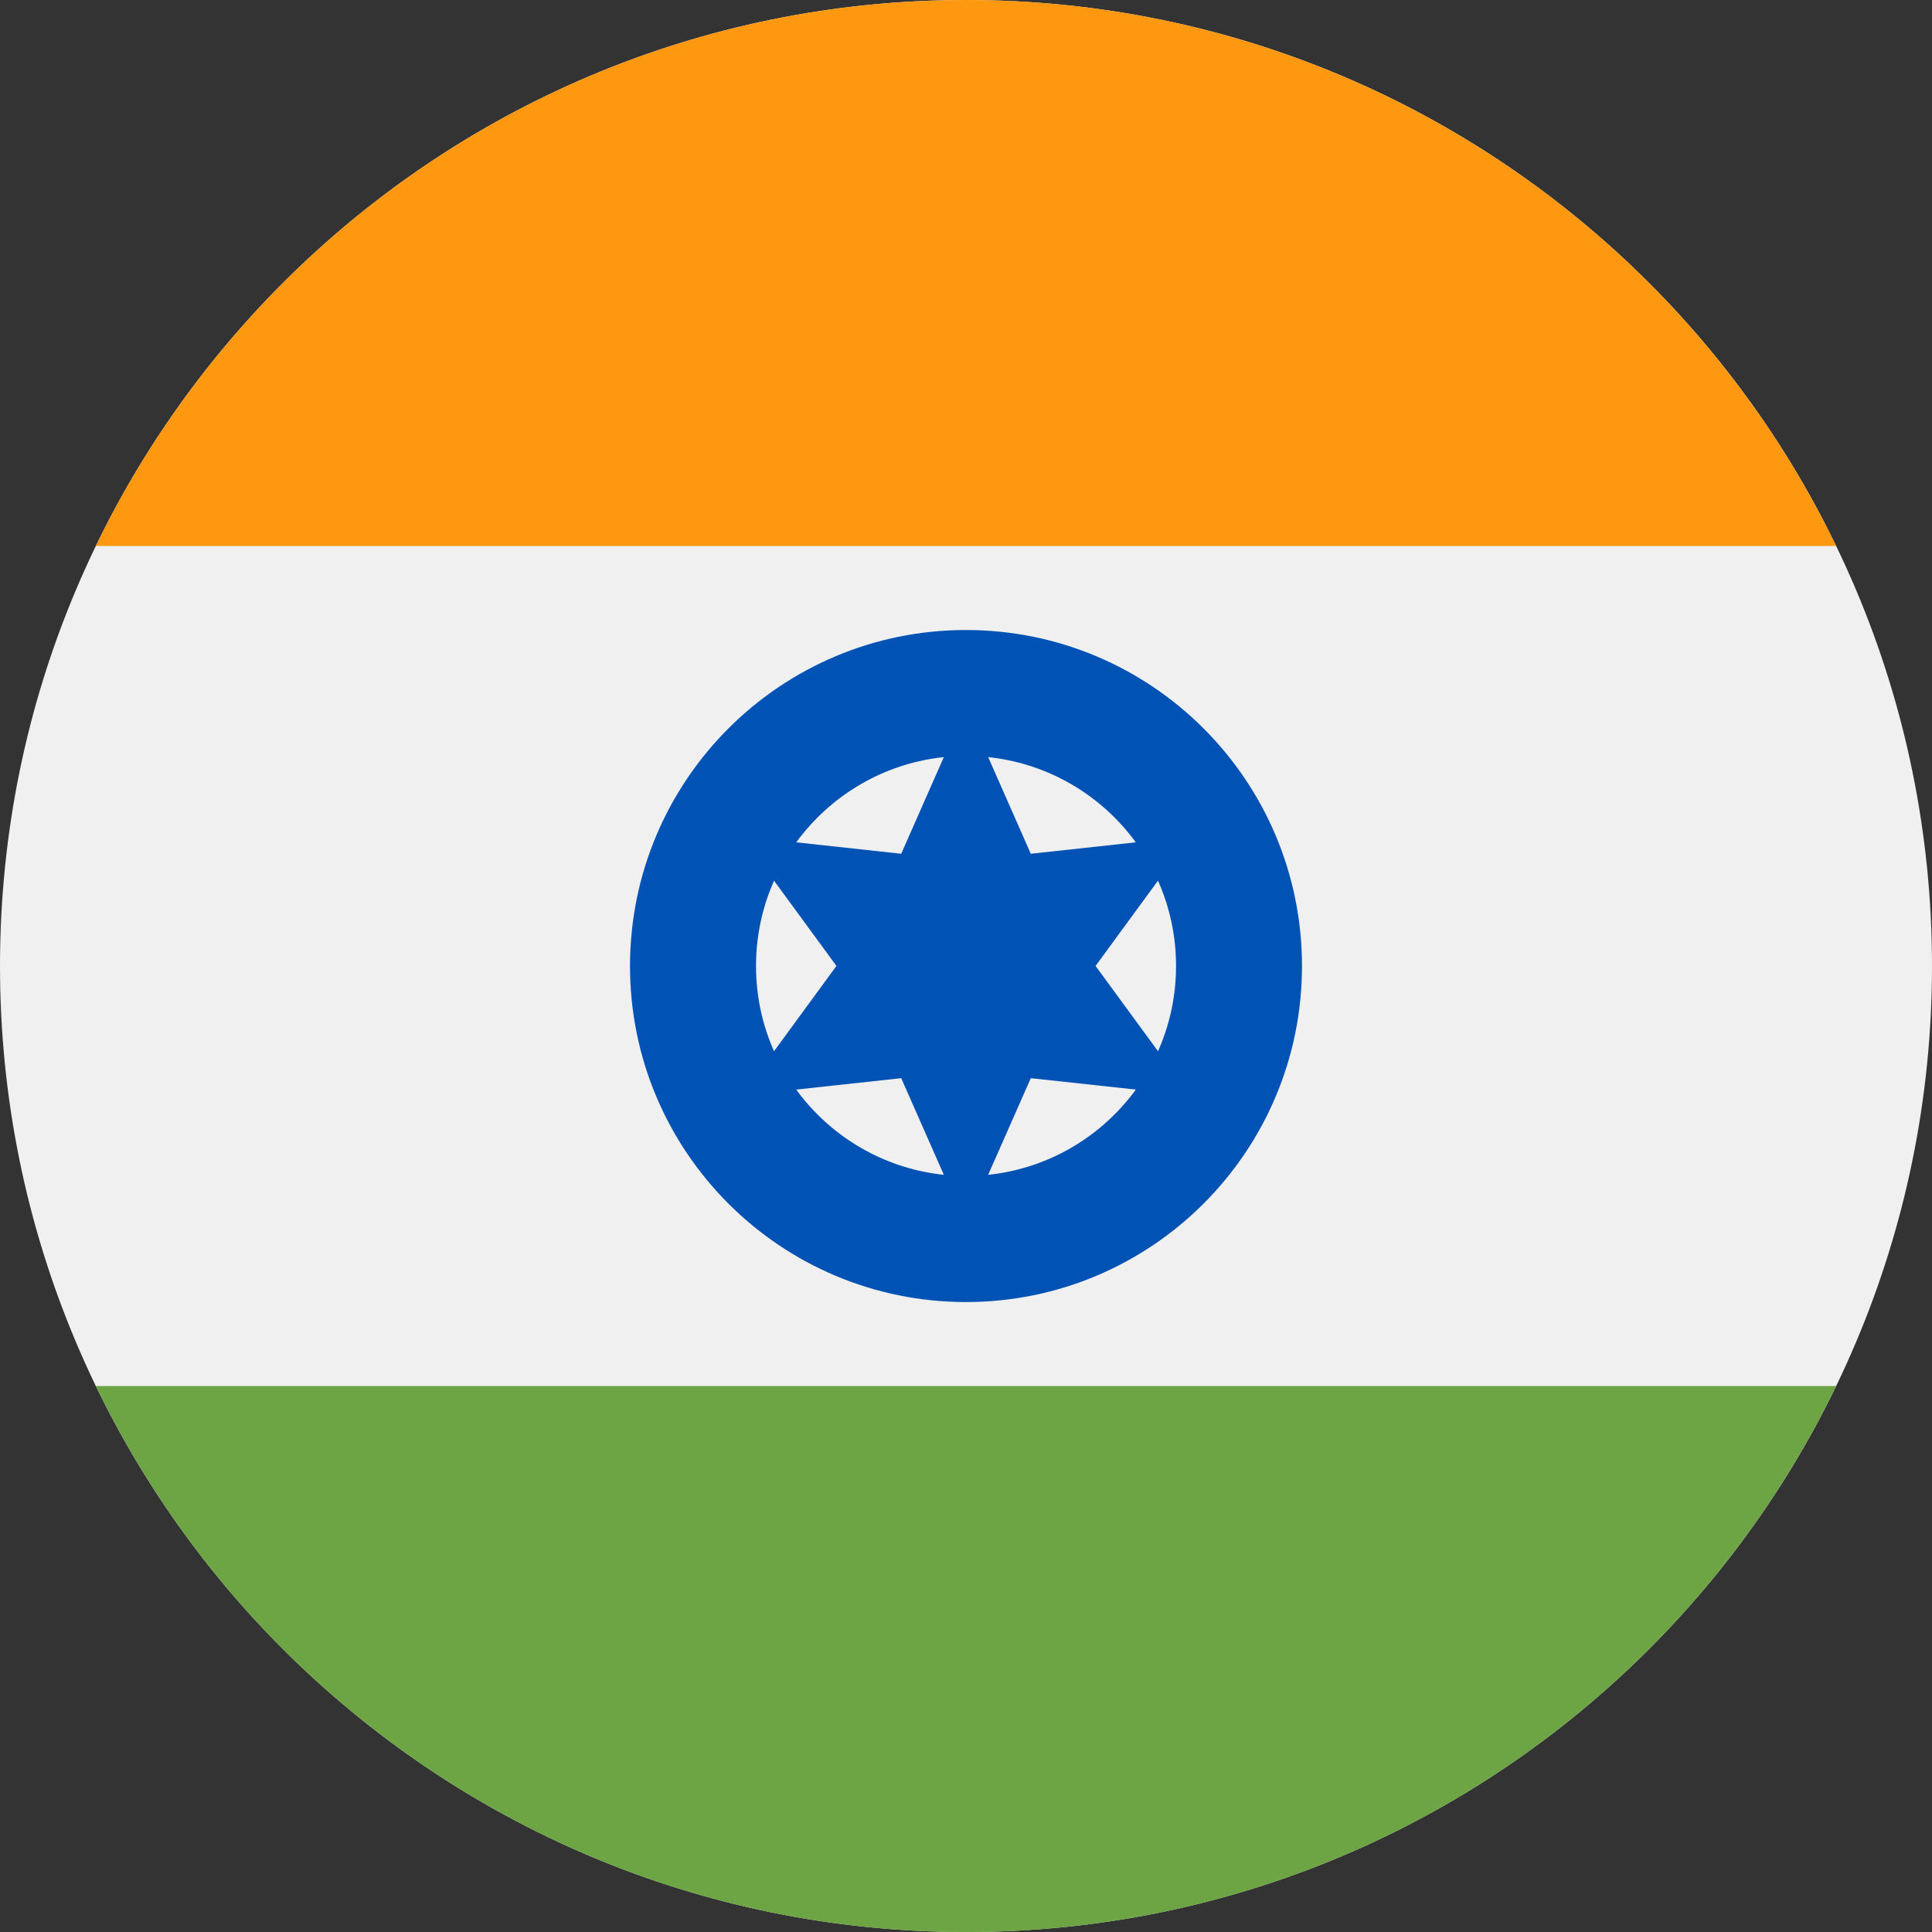<svg width="32" height="32" viewBox="0 0 32 32" fill="none" xmlns="http://www.w3.org/2000/svg">
<rect x="0" y="0" width="32" height="32" fill="#333333" stroke="none"/>
<g clip-path="url(#clip0_0_627)">
<path d="M16 32C24.837 32 32 24.837 32 16C32 7.163 24.837 0 16 0C7.163 0 0 7.163 0 16C0 24.837 7.163 32 16 32Z" fill="#F0F0F0"/>
<path d="M16 0C9.656 0 4.175 3.692 1.587 9.043H30.412C27.824 3.692 22.343 0 16 0Z" fill="#FF9811"/>
<path d="M16 32.001C22.343 32.001 27.824 28.309 30.412 22.957H1.587C4.175 28.309 9.656 32.001 16 32.001Z" fill="#6DA544"/>
<path d="M16 21.566C19.073 21.566 21.565 19.074 21.565 16.001C21.565 12.927 19.073 10.435 16 10.435C12.926 10.435 10.435 12.927 10.435 16.001C10.435 19.074 12.926 21.566 16 21.566Z" fill="#0052B4"/>
<path d="M16 19.478C17.921 19.478 19.479 17.921 19.479 16C19.479 14.079 17.921 12.521 16 12.521C14.079 12.521 12.522 14.079 12.522 16C12.522 17.921 14.079 19.478 16 19.478Z" fill="#F0F0F0"/>
<path d="M16 11.707L17.073 14.141L19.717 13.853L18.146 15.999L19.717 18.145L17.073 17.858L16 20.291L14.927 17.858L12.283 18.145L13.854 15.999L12.283 13.853L14.927 14.141L16 11.707Z" fill="#0052B4"/>
</g>
<defs>
<clipPath id="clip0_0_627">
<rect width="32" height="32" fill="white"/>
</clipPath>
</defs>
</svg>
